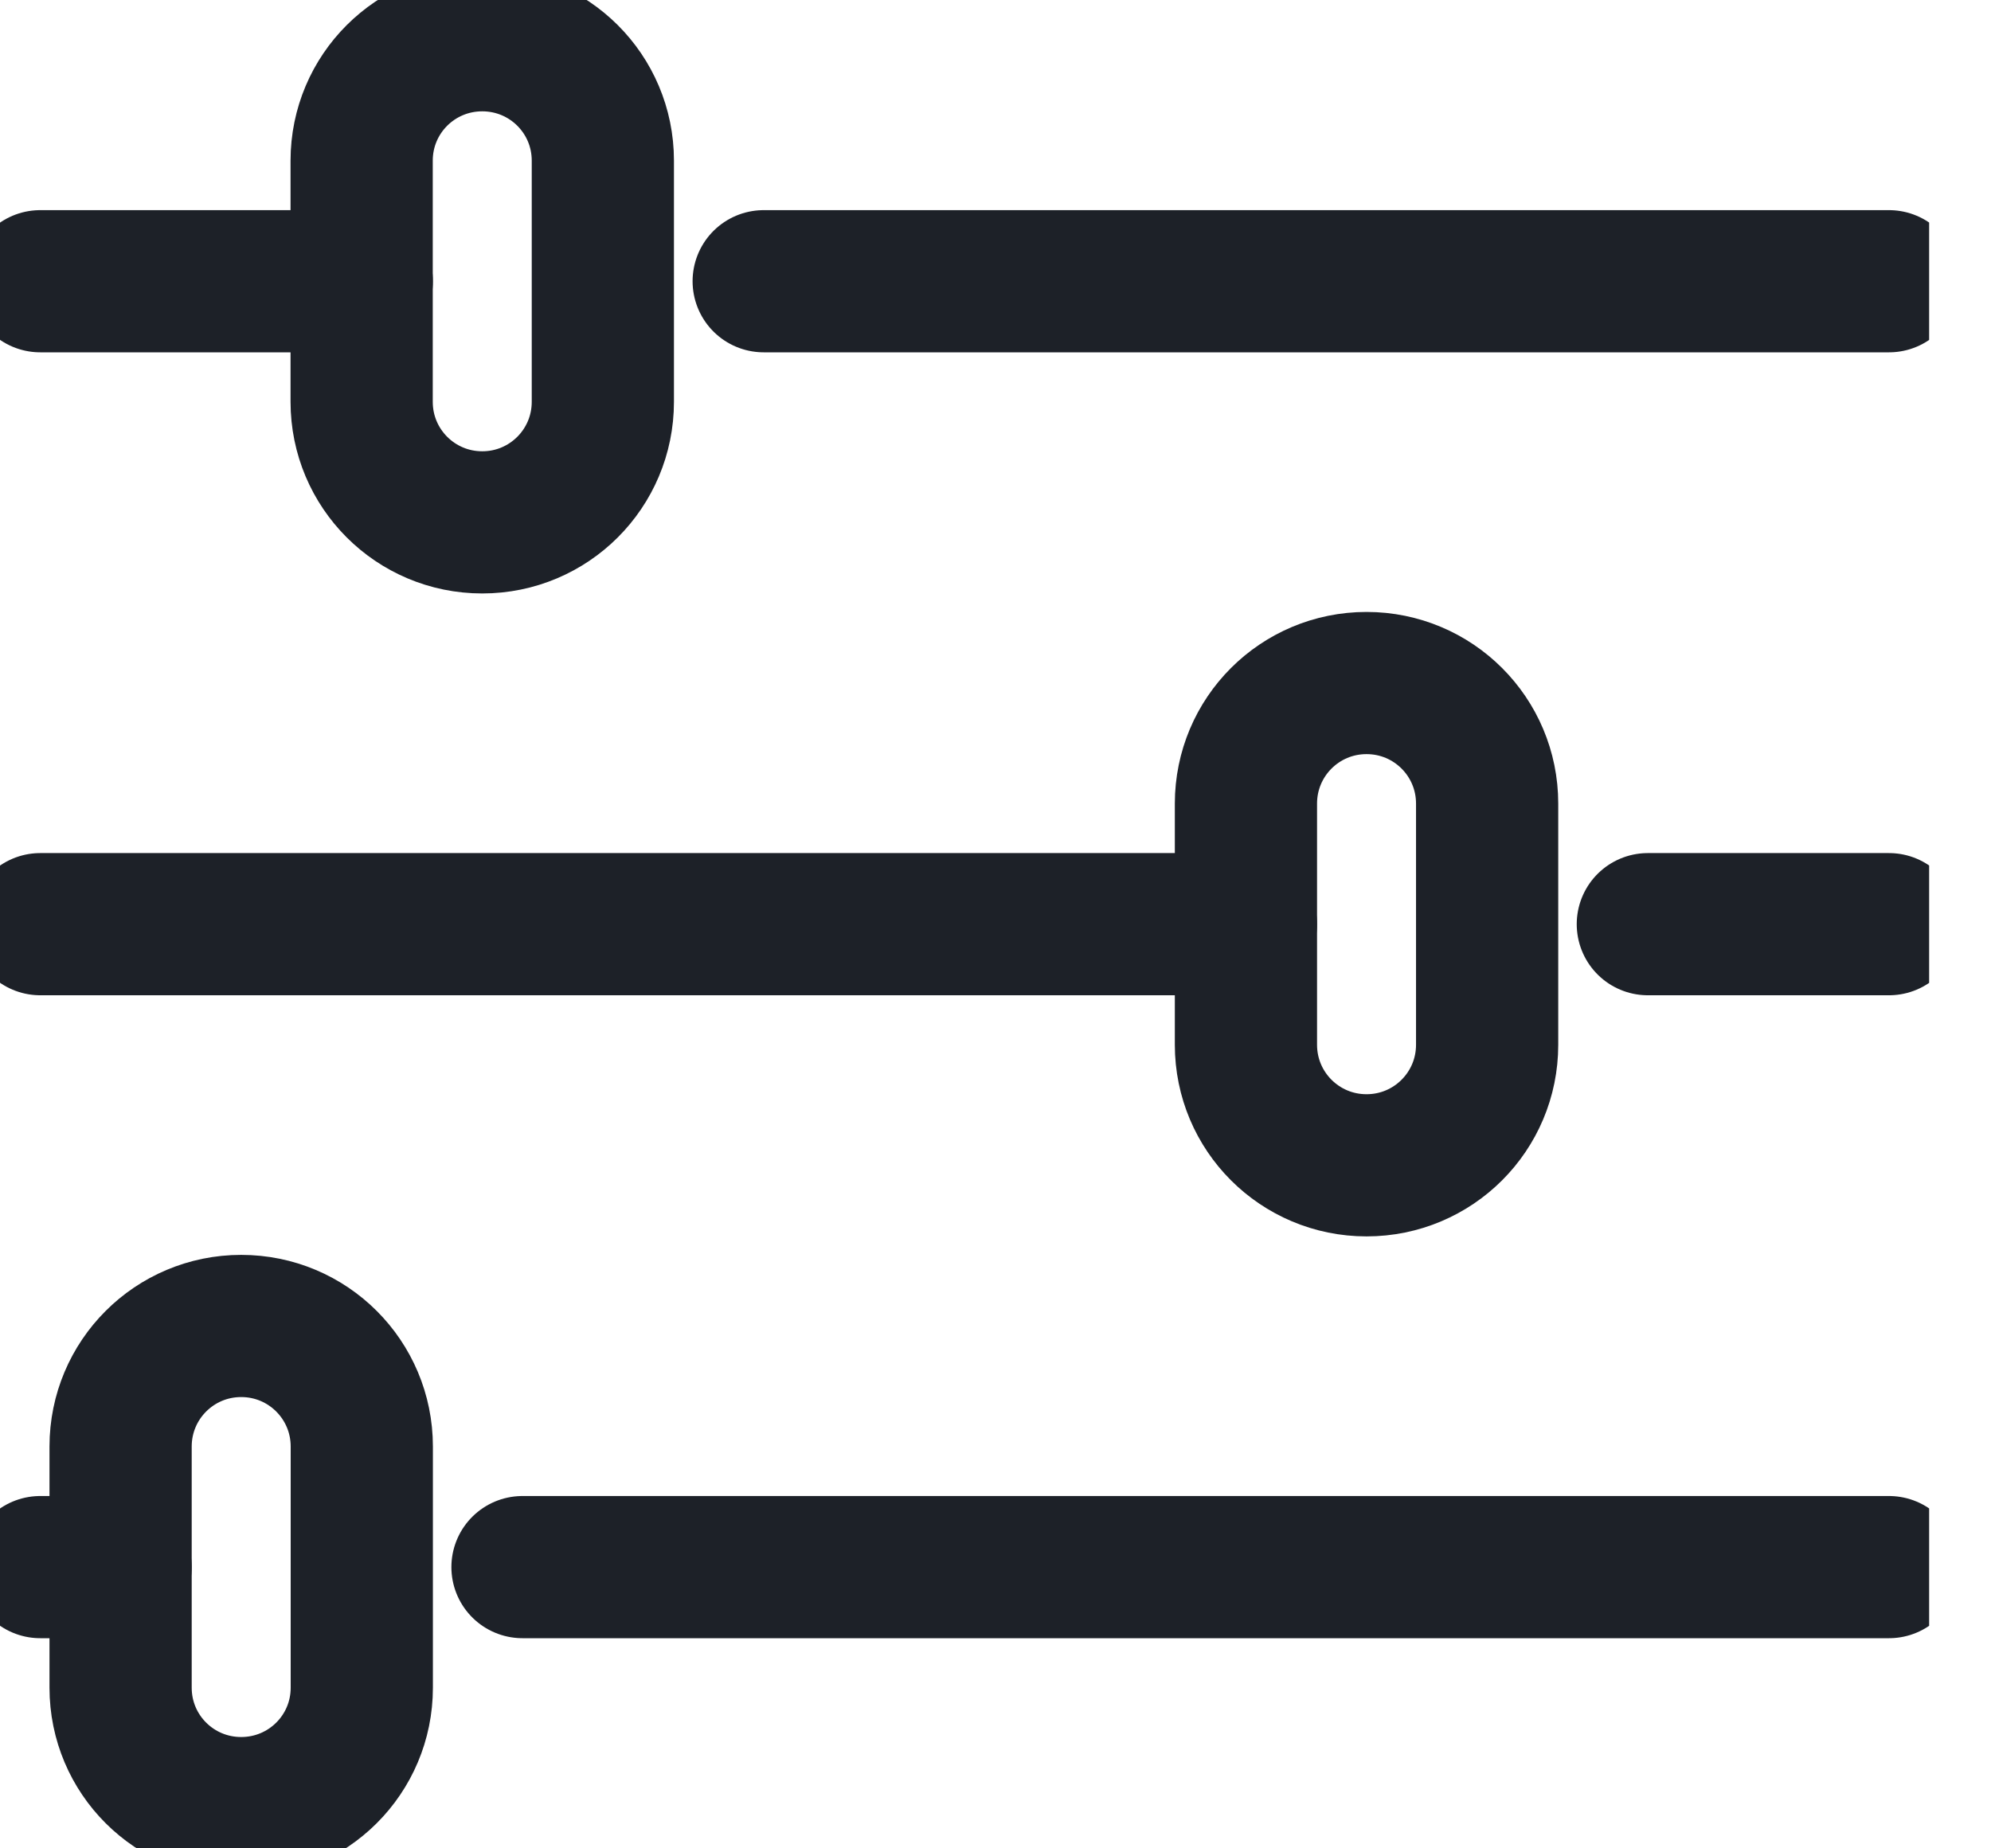 <svg width="14" height="13" viewBox="0 0 14 13" fill="none" xmlns="http://www.w3.org/2000/svg">
<g clip-path="url(#clip0_3_49)">
<path d="M13.283 1.978H5.37" stroke="#1D2128" stroke-linecap="round" stroke-linejoin="round"/>
<path d="M2.544 1.978H0.283" stroke="#1D2128" stroke-linecap="round" stroke-linejoin="round"/>
<path d="M13.283 6.5H11.587" stroke="#1D2128" stroke-linecap="round" stroke-linejoin="round"/>
<path d="M8.761 6.5H0.283" stroke="#1D2128" stroke-linecap="round" stroke-linejoin="round"/>
<path d="M13.283 11.022H3.674" stroke="#1D2128" stroke-linecap="round" stroke-linejoin="round"/>
<path d="M0.848 11.022H0.283" stroke="#1D2128" stroke-linecap="round" stroke-linejoin="round"/>
<path d="M3.391 3.674C2.922 3.674 2.543 3.295 2.543 2.826V1.13C2.543 0.661 2.922 0.283 3.391 0.283C3.86 0.283 4.239 0.661 4.239 1.13V2.826C4.239 3.295 3.86 3.674 3.391 3.674Z" stroke="#1D2128" stroke-linecap="round" stroke-linejoin="round"/>
<path d="M9.609 8.196C9.14 8.196 8.761 7.817 8.761 7.348V5.652C8.761 5.183 9.14 4.804 9.609 4.804C10.078 4.804 10.457 5.183 10.457 5.652V7.348C10.457 7.817 10.078 8.196 9.609 8.196Z" stroke="#1D2128" stroke-linecap="round" stroke-linejoin="round"/>
<path d="M1.696 12.717C1.227 12.717 0.848 12.339 0.848 11.87V10.174C0.848 9.705 1.227 9.326 1.696 9.326C2.165 9.326 2.544 9.705 2.544 10.174V11.87C2.544 12.339 2.165 12.717 1.696 12.717Z" stroke="#1D2128" stroke-linecap="round" stroke-linejoin="round"/>
</g>
<defs>
<clipPath id="clip0_3_49">
<rect width="13.565" height="13" fill="white"/>
</clipPath>
</defs>
</svg>
